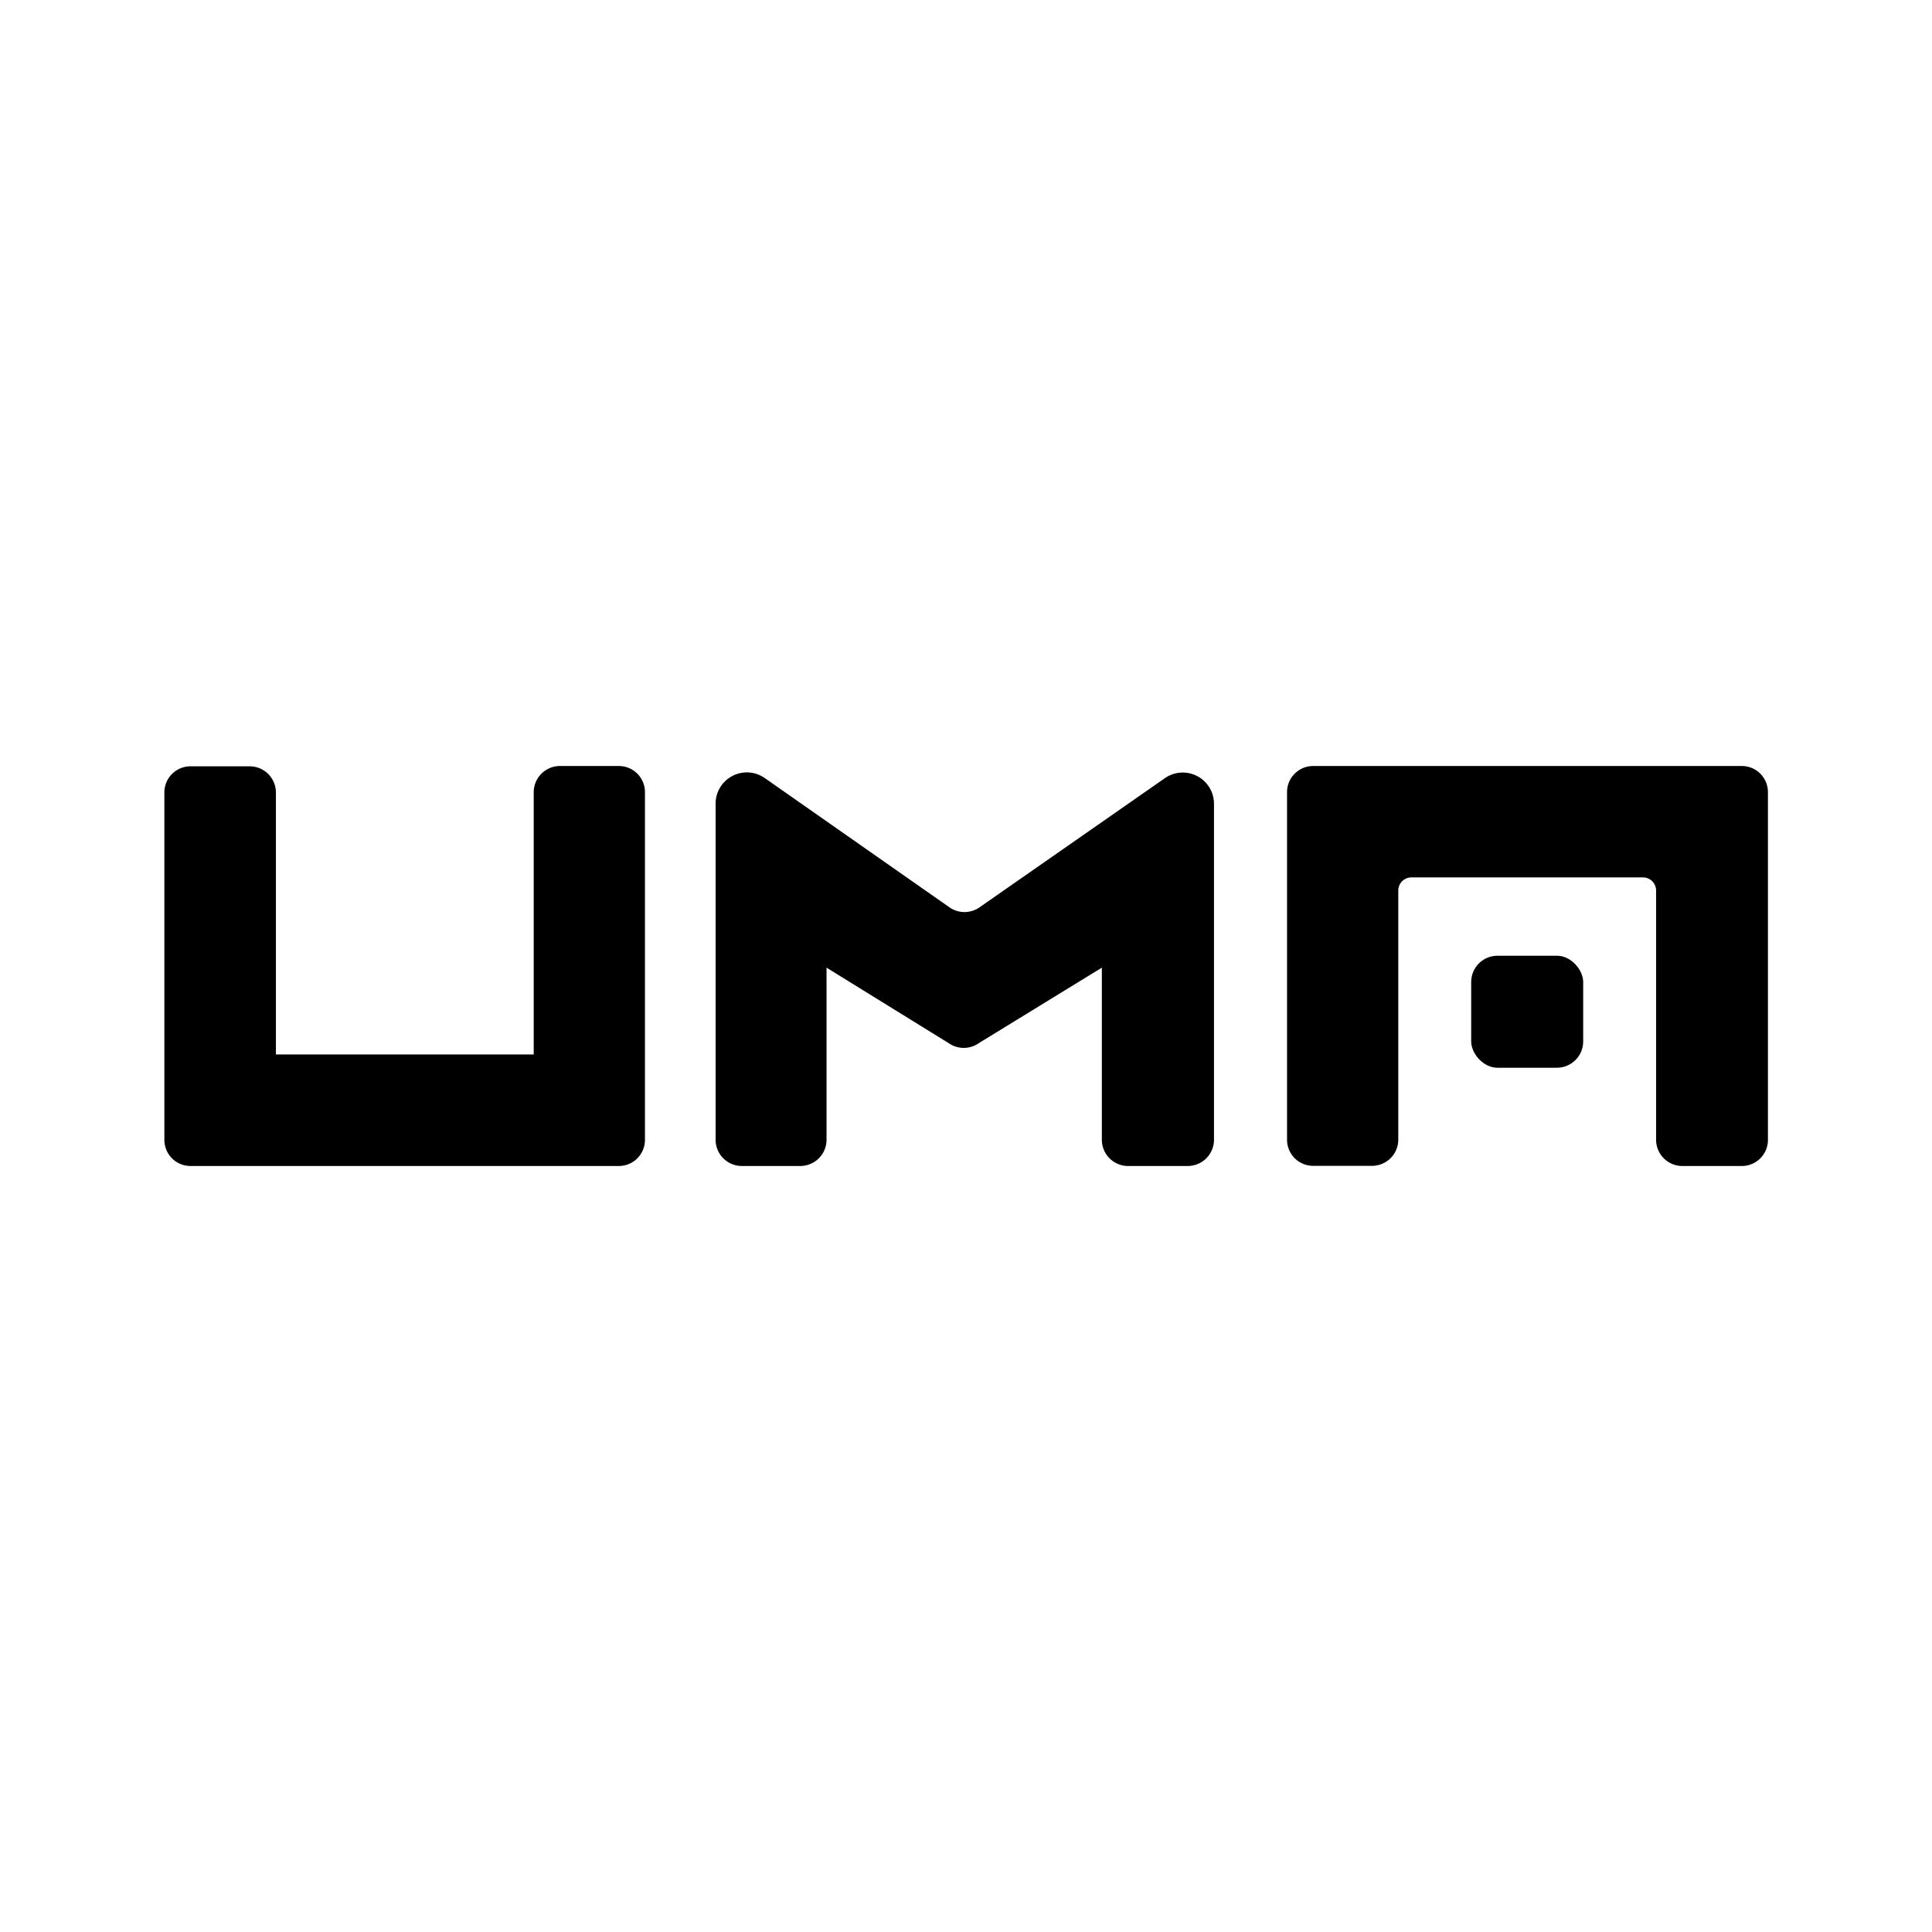 <svg xmlns="http://www.w3.org/2000/svg" data-name="Layer 1" viewBox="0 0 128 128"><path d="M41 77.25H12.63a1.73 1.73 0 0 1-1.74-1.74v-23a1.73 1.73 0 0 1 1.74-1.74h3.91a1.74 1.74 0 0 1 1.74 1.74v17.35h17.08V52.49a1.74 1.74 0 0 1 1.74-1.74H41a1.73 1.73 0 0 1 1.73 1.74v23A1.73 1.73 0 0 1 41 77.25zm37.69 0h-3.91A1.74 1.74 0 0 1 73 75.51v-11.4l-8.15 5a1.74 1.74 0 0 1-2 0l-8.09-5v11.4a1.74 1.74 0 0 1-1.74 1.74h-3.87a1.74 1.74 0 0 1-1.74-1.74V53.25a2.07 2.07 0 0 1 3.26-1.7l12.23 8.56a1.74 1.74 0 0 0 2 0l12.27-8.55a2.07 2.07 0 0 1 3.26 1.7v22.25a1.74 1.74 0 0 1-1.74 1.74zm36.68 0h-3.91a1.74 1.74 0 0 1-1.74-1.74V59a.87.87 0 0 0-.87-.87H93.51a.87.87 0 0 0-.87.87v16.5a1.74 1.74 0 0 1-1.74 1.74H87a1.73 1.73 0 0 1-1.73-1.74v-23A1.73 1.73 0 0 1 87 50.75h28.39a1.73 1.73 0 0 1 1.74 1.74v23a1.73 1.73 0 0 1-1.76 1.76z"/><rect width="7.42" height="7.42" x="97.47" y="63.32" rx="1.74"/></svg>